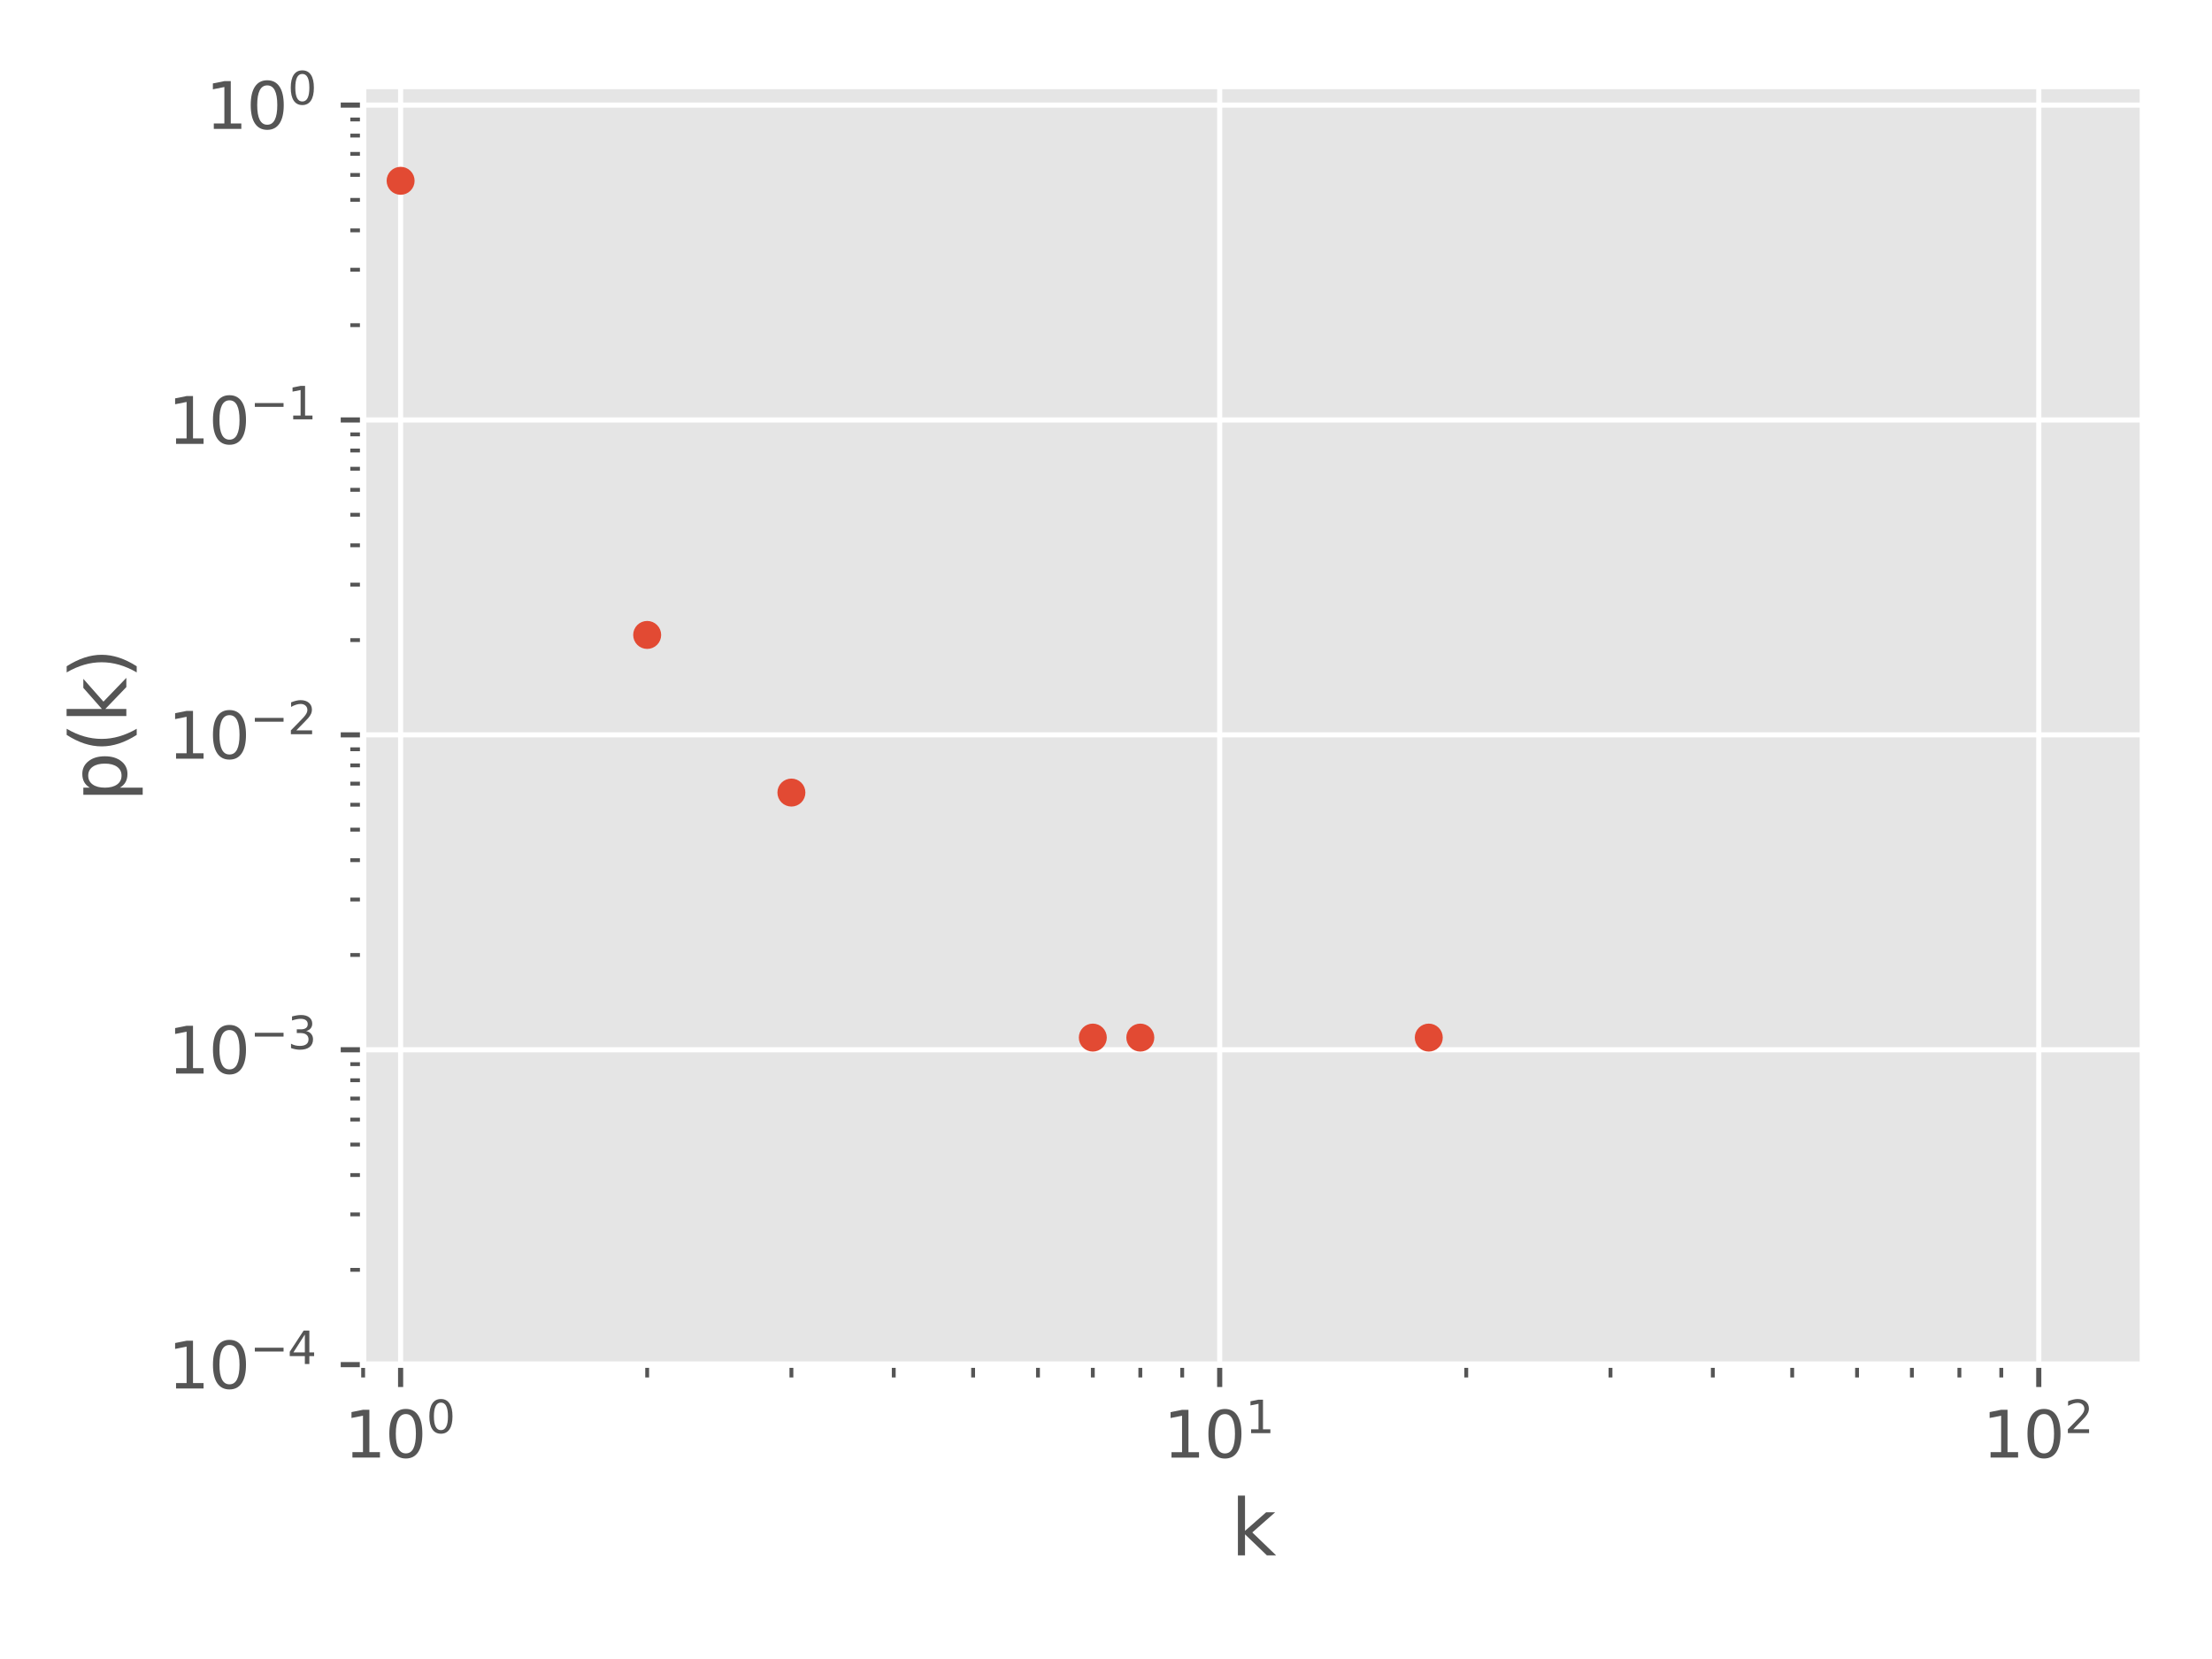 <?xml version="1.0" encoding="utf-8" standalone="no"?>
<!DOCTYPE svg PUBLIC "-//W3C//DTD SVG 1.1//EN"
  "http://www.w3.org/Graphics/SVG/1.1/DTD/svg11.dtd">
<svg xmlns:xlink="http://www.w3.org/1999/xlink" width="345.6pt" height="259.2pt" viewBox="0 0 345.6 259.2" xmlns="http://www.w3.org/2000/svg" version="1.1">
 <defs>
  <style type="text/css">*{stroke-linejoin: round; stroke-linecap: butt}</style>
 </defs>
 <g id="figure_1">
  <g id="patch_1">
   <path d="M 0 259.2 
L 345.6 259.2 
L 345.6 0 
L 0 0 
z
" style="fill: #ffffff"/>
  </g>
  <g id="axes_1">
   <g id="patch_2">
    <path d="M 56.735 213.208 
L 334.8 213.208 
L 334.8 13.438 
L 56.735 13.438 
z
" style="fill: #e5e5e5"/>
   </g>
   <g id="matplotlib.axis_1">
    <g id="xtick_1">
     <g id="line2d_1">
      <path d="M 62.591 213.208 
L 62.591 13.438 
" clip-path="url(#p23639c1fe8)" style="fill: none; stroke: #ffffff; stroke-width: 0.8; stroke-linecap: square"/>
     </g>
     <g id="line2d_2">
      <defs>
       <path id="m14bf043cac" d="M 0 0 
L 0 3.5 
" style="stroke: #555555; stroke-width: 0.8"/>
      </defs>
      <g>
       <use xlink:href="#m14bf043cac" x="62.591" y="213.208" style="fill: #555555; stroke: #555555; stroke-width: 0.8"/>
      </g>
     </g>
     <g id="text_1">
      <!-- $\mathdefault{10^{0}}$ -->
      <g style="fill: #555555" transform="translate(53.791 227.806)scale(0.1 -0.1)">
       <defs>
        <path id="DejaVuSans-31" d="M 794 531 
L 1825 531 
L 1825 4091 
L 703 3866 
L 703 4441 
L 1819 4666 
L 2450 4666 
L 2450 531 
L 3481 531 
L 3481 0 
L 794 0 
L 794 531 
z
" transform="scale(0.016)"/>
        <path id="DejaVuSans-30" d="M 2034 4250 
Q 1547 4250 1301 3770 
Q 1056 3291 1056 2328 
Q 1056 1369 1301 889 
Q 1547 409 2034 409 
Q 2525 409 2770 889 
Q 3016 1369 3016 2328 
Q 3016 3291 2770 3770 
Q 2525 4250 2034 4250 
z
M 2034 4750 
Q 2819 4750 3233 4129 
Q 3647 3509 3647 2328 
Q 3647 1150 3233 529 
Q 2819 -91 2034 -91 
Q 1250 -91 836 529 
Q 422 1150 422 2328 
Q 422 3509 836 4129 
Q 1250 4750 2034 4750 
z
" transform="scale(0.016)"/>
       </defs>
       <use xlink:href="#DejaVuSans-31" transform="translate(0 0.766)"/>
       <use xlink:href="#DejaVuSans-30" transform="translate(63.623 0.766)"/>
       <use xlink:href="#DejaVuSans-30" transform="translate(128.203 39.047)scale(0.7)"/>
      </g>
     </g>
    </g>
    <g id="xtick_2">
     <g id="line2d_3">
      <path d="M 190.563 213.208 
L 190.563 13.438 
" clip-path="url(#p23639c1fe8)" style="fill: none; stroke: #ffffff; stroke-width: 0.8; stroke-linecap: square"/>
     </g>
     <g id="line2d_4">
      <g>
       <use xlink:href="#m14bf043cac" x="190.563" y="213.208" style="fill: #555555; stroke: #555555; stroke-width: 0.8"/>
      </g>
     </g>
     <g id="text_2">
      <!-- $\mathdefault{10^{1}}$ -->
      <g style="fill: #555555" transform="translate(181.763 227.806)scale(0.1 -0.1)">
       <use xlink:href="#DejaVuSans-31" transform="translate(0 0.684)"/>
       <use xlink:href="#DejaVuSans-30" transform="translate(63.623 0.684)"/>
       <use xlink:href="#DejaVuSans-31" transform="translate(128.203 38.966)scale(0.7)"/>
      </g>
     </g>
    </g>
    <g id="xtick_3">
     <g id="line2d_5">
      <path d="M 318.534 213.208 
L 318.534 13.438 
" clip-path="url(#p23639c1fe8)" style="fill: none; stroke: #ffffff; stroke-width: 0.8; stroke-linecap: square"/>
     </g>
     <g id="line2d_6">
      <g>
       <use xlink:href="#m14bf043cac" x="318.534" y="213.208" style="fill: #555555; stroke: #555555; stroke-width: 0.8"/>
      </g>
     </g>
     <g id="text_3">
      <!-- $\mathdefault{10^{2}}$ -->
      <g style="fill: #555555" transform="translate(309.734 227.806)scale(0.1 -0.1)">
       <defs>
        <path id="DejaVuSans-32" d="M 1228 531 
L 3431 531 
L 3431 0 
L 469 0 
L 469 531 
Q 828 903 1448 1529 
Q 2069 2156 2228 2338 
Q 2531 2678 2651 2914 
Q 2772 3150 2772 3378 
Q 2772 3750 2511 3984 
Q 2250 4219 1831 4219 
Q 1534 4219 1204 4116 
Q 875 4013 500 3803 
L 500 4441 
Q 881 4594 1212 4672 
Q 1544 4750 1819 4750 
Q 2544 4750 2975 4387 
Q 3406 4025 3406 3419 
Q 3406 3131 3298 2873 
Q 3191 2616 2906 2266 
Q 2828 2175 2409 1742 
Q 1991 1309 1228 531 
z
" transform="scale(0.016)"/>
       </defs>
       <use xlink:href="#DejaVuSans-31" transform="translate(0 0.766)"/>
       <use xlink:href="#DejaVuSans-30" transform="translate(63.623 0.766)"/>
       <use xlink:href="#DejaVuSans-32" transform="translate(128.203 39.047)scale(0.7)"/>
      </g>
     </g>
    </g>
    <g id="xtick_4">
     <g id="line2d_7">
      <defs>
       <path id="m901b6497d9" d="M 0 0 
L 0 2 
" style="stroke: #555555; stroke-width: 0.6"/>
      </defs>
      <g>
       <use xlink:href="#m901b6497d9" x="56.735" y="213.208" style="fill: #555555; stroke: #555555; stroke-width: 0.6"/>
      </g>
     </g>
    </g>
    <g id="xtick_5">
     <g id="line2d_8">
      <g>
       <use xlink:href="#m901b6497d9" x="101.114" y="213.208" style="fill: #555555; stroke: #555555; stroke-width: 0.6"/>
      </g>
     </g>
    </g>
    <g id="xtick_6">
     <g id="line2d_9">
      <g>
       <use xlink:href="#m901b6497d9" x="123.649" y="213.208" style="fill: #555555; stroke: #555555; stroke-width: 0.6"/>
      </g>
     </g>
    </g>
    <g id="xtick_7">
     <g id="line2d_10">
      <g>
       <use xlink:href="#m901b6497d9" x="139.638" y="213.208" style="fill: #555555; stroke: #555555; stroke-width: 0.6"/>
      </g>
     </g>
    </g>
    <g id="xtick_8">
     <g id="line2d_11">
      <g>
       <use xlink:href="#m901b6497d9" x="152.039" y="213.208" style="fill: #555555; stroke: #555555; stroke-width: 0.6"/>
      </g>
     </g>
    </g>
    <g id="xtick_9">
     <g id="line2d_12">
      <g>
       <use xlink:href="#m901b6497d9" x="162.172" y="213.208" style="fill: #555555; stroke: #555555; stroke-width: 0.6"/>
      </g>
     </g>
    </g>
    <g id="xtick_10">
     <g id="line2d_13">
      <g>
       <use xlink:href="#m901b6497d9" x="170.74" y="213.208" style="fill: #555555; stroke: #555555; stroke-width: 0.6"/>
      </g>
     </g>
    </g>
    <g id="xtick_11">
     <g id="line2d_14">
      <g>
       <use xlink:href="#m901b6497d9" x="178.161" y="213.208" style="fill: #555555; stroke: #555555; stroke-width: 0.6"/>
      </g>
     </g>
    </g>
    <g id="xtick_12">
     <g id="line2d_15">
      <g>
       <use xlink:href="#m901b6497d9" x="184.707" y="213.208" style="fill: #555555; stroke: #555555; stroke-width: 0.6"/>
      </g>
     </g>
    </g>
    <g id="xtick_13">
     <g id="line2d_16">
      <g>
       <use xlink:href="#m901b6497d9" x="229.086" y="213.208" style="fill: #555555; stroke: #555555; stroke-width: 0.6"/>
      </g>
     </g>
    </g>
    <g id="xtick_14">
     <g id="line2d_17">
      <g>
       <use xlink:href="#m901b6497d9" x="251.621" y="213.208" style="fill: #555555; stroke: #555555; stroke-width: 0.6"/>
      </g>
     </g>
    </g>
    <g id="xtick_15">
     <g id="line2d_18">
      <g>
       <use xlink:href="#m901b6497d9" x="267.609" y="213.208" style="fill: #555555; stroke: #555555; stroke-width: 0.6"/>
      </g>
     </g>
    </g>
    <g id="xtick_16">
     <g id="line2d_19">
      <g>
       <use xlink:href="#m901b6497d9" x="280.011" y="213.208" style="fill: #555555; stroke: #555555; stroke-width: 0.6"/>
      </g>
     </g>
    </g>
    <g id="xtick_17">
     <g id="line2d_20">
      <g>
       <use xlink:href="#m901b6497d9" x="290.144" y="213.208" style="fill: #555555; stroke: #555555; stroke-width: 0.6"/>
      </g>
     </g>
    </g>
    <g id="xtick_18">
     <g id="line2d_21">
      <g>
       <use xlink:href="#m901b6497d9" x="298.711" y="213.208" style="fill: #555555; stroke: #555555; stroke-width: 0.6"/>
      </g>
     </g>
    </g>
    <g id="xtick_19">
     <g id="line2d_22">
      <g>
       <use xlink:href="#m901b6497d9" x="306.132" y="213.208" style="fill: #555555; stroke: #555555; stroke-width: 0.6"/>
      </g>
     </g>
    </g>
    <g id="xtick_20">
     <g id="line2d_23">
      <g>
       <use xlink:href="#m901b6497d9" x="312.679" y="213.208" style="fill: #555555; stroke: #555555; stroke-width: 0.6"/>
      </g>
     </g>
    </g>
    <g id="text_4">
     <!-- k -->
     <g style="fill: #555555" transform="translate(192.293 243.004)scale(0.12 -0.12)">
      <defs>
       <path id="DejaVuSans-6b" d="M 581 4863 
L 1159 4863 
L 1159 1991 
L 2875 3500 
L 3609 3500 
L 1753 1863 
L 3688 0 
L 2938 0 
L 1159 1709 
L 1159 0 
L 581 0 
L 581 4863 
z
" transform="scale(0.016)"/>
      </defs>
      <use xlink:href="#DejaVuSans-6b"/>
     </g>
    </g>
   </g>
   <g id="matplotlib.axis_2">
    <g id="ytick_1">
     <g id="line2d_24">
      <path d="M 56.735 213.208 
L 334.8 213.208 
" clip-path="url(#p23639c1fe8)" style="fill: none; stroke: #ffffff; stroke-width: 0.8; stroke-linecap: square"/>
     </g>
     <g id="line2d_25">
      <defs>
       <path id="m22c70cdb0d" d="M 0 0 
L -3.5 0 
" style="stroke: #555555; stroke-width: 0.8"/>
      </defs>
      <g>
       <use xlink:href="#m22c70cdb0d" x="56.735" y="213.208" style="fill: #555555; stroke: #555555; stroke-width: 0.8"/>
      </g>
     </g>
     <g id="text_5">
      <!-- $\mathdefault{10^{-4}}$ -->
      <g style="fill: #555555" transform="translate(26.235 217.007)scale(0.1 -0.1)">
       <defs>
        <path id="DejaVuSans-2212" d="M 678 2272 
L 4684 2272 
L 4684 1741 
L 678 1741 
L 678 2272 
z
" transform="scale(0.016)"/>
        <path id="DejaVuSans-34" d="M 2419 4116 
L 825 1625 
L 2419 1625 
L 2419 4116 
z
M 2253 4666 
L 3047 4666 
L 3047 1625 
L 3713 1625 
L 3713 1100 
L 3047 1100 
L 3047 0 
L 2419 0 
L 2419 1100 
L 313 1100 
L 313 1709 
L 2253 4666 
z
" transform="scale(0.016)"/>
       </defs>
       <use xlink:href="#DejaVuSans-31" transform="translate(0 0.684)"/>
       <use xlink:href="#DejaVuSans-30" transform="translate(63.623 0.684)"/>
       <use xlink:href="#DejaVuSans-2212" transform="translate(128.203 38.966)scale(0.7)"/>
       <use xlink:href="#DejaVuSans-34" transform="translate(186.855 38.966)scale(0.7)"/>
      </g>
     </g>
    </g>
    <g id="ytick_2">
     <g id="line2d_26">
      <path d="M 56.735 164.011 
L 334.8 164.011 
" clip-path="url(#p23639c1fe8)" style="fill: none; stroke: #ffffff; stroke-width: 0.8; stroke-linecap: square"/>
     </g>
     <g id="line2d_27">
      <g>
       <use xlink:href="#m22c70cdb0d" x="56.735" y="164.011" style="fill: #555555; stroke: #555555; stroke-width: 0.8"/>
      </g>
     </g>
     <g id="text_6">
      <!-- $\mathdefault{10^{-3}}$ -->
      <g style="fill: #555555" transform="translate(26.235 167.81)scale(0.1 -0.1)">
       <defs>
        <path id="DejaVuSans-33" d="M 2597 2516 
Q 3050 2419 3304 2112 
Q 3559 1806 3559 1356 
Q 3559 666 3084 287 
Q 2609 -91 1734 -91 
Q 1441 -91 1130 -33 
Q 819 25 488 141 
L 488 750 
Q 750 597 1062 519 
Q 1375 441 1716 441 
Q 2309 441 2620 675 
Q 2931 909 2931 1356 
Q 2931 1769 2642 2001 
Q 2353 2234 1838 2234 
L 1294 2234 
L 1294 2753 
L 1863 2753 
Q 2328 2753 2575 2939 
Q 2822 3125 2822 3475 
Q 2822 3834 2567 4026 
Q 2313 4219 1838 4219 
Q 1578 4219 1281 4162 
Q 984 4106 628 3988 
L 628 4550 
Q 988 4650 1302 4700 
Q 1616 4750 1894 4750 
Q 2613 4750 3031 4423 
Q 3450 4097 3450 3541 
Q 3450 3153 3228 2886 
Q 3006 2619 2597 2516 
z
" transform="scale(0.016)"/>
       </defs>
       <use xlink:href="#DejaVuSans-31" transform="translate(0 0.766)"/>
       <use xlink:href="#DejaVuSans-30" transform="translate(63.623 0.766)"/>
       <use xlink:href="#DejaVuSans-2212" transform="translate(128.203 39.047)scale(0.7)"/>
       <use xlink:href="#DejaVuSans-33" transform="translate(186.855 39.047)scale(0.7)"/>
      </g>
     </g>
    </g>
    <g id="ytick_3">
     <g id="line2d_28">
      <path d="M 56.735 114.813 
L 334.8 114.813 
" clip-path="url(#p23639c1fe8)" style="fill: none; stroke: #ffffff; stroke-width: 0.8; stroke-linecap: square"/>
     </g>
     <g id="line2d_29">
      <g>
       <use xlink:href="#m22c70cdb0d" x="56.735" y="114.813" style="fill: #555555; stroke: #555555; stroke-width: 0.8"/>
      </g>
     </g>
     <g id="text_7">
      <!-- $\mathdefault{10^{-2}}$ -->
      <g style="fill: #555555" transform="translate(26.235 118.613)scale(0.1 -0.1)">
       <use xlink:href="#DejaVuSans-31" transform="translate(0 0.766)"/>
       <use xlink:href="#DejaVuSans-30" transform="translate(63.623 0.766)"/>
       <use xlink:href="#DejaVuSans-2212" transform="translate(128.203 39.047)scale(0.7)"/>
       <use xlink:href="#DejaVuSans-32" transform="translate(186.855 39.047)scale(0.7)"/>
      </g>
     </g>
    </g>
    <g id="ytick_4">
     <g id="line2d_30">
      <path d="M 56.735 65.616 
L 334.8 65.616 
" clip-path="url(#p23639c1fe8)" style="fill: none; stroke: #ffffff; stroke-width: 0.8; stroke-linecap: square"/>
     </g>
     <g id="line2d_31">
      <g>
       <use xlink:href="#m22c70cdb0d" x="56.735" y="65.616" style="fill: #555555; stroke: #555555; stroke-width: 0.8"/>
      </g>
     </g>
     <g id="text_8">
      <!-- $\mathdefault{10^{-1}}$ -->
      <g style="fill: #555555" transform="translate(26.235 69.415)scale(0.1 -0.1)">
       <use xlink:href="#DejaVuSans-31" transform="translate(0 0.684)"/>
       <use xlink:href="#DejaVuSans-30" transform="translate(63.623 0.684)"/>
       <use xlink:href="#DejaVuSans-2212" transform="translate(128.203 38.966)scale(0.7)"/>
       <use xlink:href="#DejaVuSans-31" transform="translate(186.855 38.966)scale(0.7)"/>
      </g>
     </g>
    </g>
    <g id="ytick_5">
     <g id="line2d_32">
      <path d="M 56.735 16.419 
L 334.8 16.419 
" clip-path="url(#p23639c1fe8)" style="fill: none; stroke: #ffffff; stroke-width: 0.8; stroke-linecap: square"/>
     </g>
     <g id="line2d_33">
      <g>
       <use xlink:href="#m22c70cdb0d" x="56.735" y="16.419" style="fill: #555555; stroke: #555555; stroke-width: 0.8"/>
      </g>
     </g>
     <g id="text_9">
      <!-- $\mathdefault{10^{0}}$ -->
      <g style="fill: #555555" transform="translate(32.135 20.218)scale(0.1 -0.1)">
       <use xlink:href="#DejaVuSans-31" transform="translate(0 0.766)"/>
       <use xlink:href="#DejaVuSans-30" transform="translate(63.623 0.766)"/>
       <use xlink:href="#DejaVuSans-30" transform="translate(128.203 39.047)scale(0.7)"/>
      </g>
     </g>
    </g>
    <g id="ytick_6">
     <g id="line2d_34">
      <defs>
       <path id="maf90355083" d="M 0 0 
L -2 0 
" style="stroke: #555555; stroke-width: 0.6"/>
      </defs>
      <g>
       <use xlink:href="#maf90355083" x="56.735" y="198.398" style="fill: #555555; stroke: #555555; stroke-width: 0.6"/>
      </g>
     </g>
    </g>
    <g id="ytick_7">
     <g id="line2d_35">
      <g>
       <use xlink:href="#maf90355083" x="56.735" y="189.735" style="fill: #555555; stroke: #555555; stroke-width: 0.6"/>
      </g>
     </g>
    </g>
    <g id="ytick_8">
     <g id="line2d_36">
      <g>
       <use xlink:href="#maf90355083" x="56.735" y="183.588" style="fill: #555555; stroke: #555555; stroke-width: 0.6"/>
      </g>
     </g>
    </g>
    <g id="ytick_9">
     <g id="line2d_37">
      <g>
       <use xlink:href="#maf90355083" x="56.735" y="178.821" style="fill: #555555; stroke: #555555; stroke-width: 0.6"/>
      </g>
     </g>
    </g>
    <g id="ytick_10">
     <g id="line2d_38">
      <g>
       <use xlink:href="#maf90355083" x="56.735" y="174.925" style="fill: #555555; stroke: #555555; stroke-width: 0.6"/>
      </g>
     </g>
    </g>
    <g id="ytick_11">
     <g id="line2d_39">
      <g>
       <use xlink:href="#maf90355083" x="56.735" y="171.631" style="fill: #555555; stroke: #555555; stroke-width: 0.6"/>
      </g>
     </g>
    </g>
    <g id="ytick_12">
     <g id="line2d_40">
      <g>
       <use xlink:href="#maf90355083" x="56.735" y="168.778" style="fill: #555555; stroke: #555555; stroke-width: 0.6"/>
      </g>
     </g>
    </g>
    <g id="ytick_13">
     <g id="line2d_41">
      <g>
       <use xlink:href="#maf90355083" x="56.735" y="166.262" style="fill: #555555; stroke: #555555; stroke-width: 0.6"/>
      </g>
     </g>
    </g>
    <g id="ytick_14">
     <g id="line2d_42">
      <g>
       <use xlink:href="#maf90355083" x="56.735" y="149.201" style="fill: #555555; stroke: #555555; stroke-width: 0.6"/>
      </g>
     </g>
    </g>
    <g id="ytick_15">
     <g id="line2d_43">
      <g>
       <use xlink:href="#maf90355083" x="56.735" y="140.538" style="fill: #555555; stroke: #555555; stroke-width: 0.6"/>
      </g>
     </g>
    </g>
    <g id="ytick_16">
     <g id="line2d_44">
      <g>
       <use xlink:href="#maf90355083" x="56.735" y="134.391" style="fill: #555555; stroke: #555555; stroke-width: 0.6"/>
      </g>
     </g>
    </g>
    <g id="ytick_17">
     <g id="line2d_45">
      <g>
       <use xlink:href="#maf90355083" x="56.735" y="129.623" style="fill: #555555; stroke: #555555; stroke-width: 0.6"/>
      </g>
     </g>
    </g>
    <g id="ytick_18">
     <g id="line2d_46">
      <g>
       <use xlink:href="#maf90355083" x="56.735" y="125.728" style="fill: #555555; stroke: #555555; stroke-width: 0.6"/>
      </g>
     </g>
    </g>
    <g id="ytick_19">
     <g id="line2d_47">
      <g>
       <use xlink:href="#maf90355083" x="56.735" y="122.434" style="fill: #555555; stroke: #555555; stroke-width: 0.6"/>
      </g>
     </g>
    </g>
    <g id="ytick_20">
     <g id="line2d_48">
      <g>
       <use xlink:href="#maf90355083" x="56.735" y="119.581" style="fill: #555555; stroke: #555555; stroke-width: 0.6"/>
      </g>
     </g>
    </g>
    <g id="ytick_21">
     <g id="line2d_49">
      <g>
       <use xlink:href="#maf90355083" x="56.735" y="117.065" style="fill: #555555; stroke: #555555; stroke-width: 0.6"/>
      </g>
     </g>
    </g>
    <g id="ytick_22">
     <g id="line2d_50">
      <g>
       <use xlink:href="#maf90355083" x="56.735" y="100.004" style="fill: #555555; stroke: #555555; stroke-width: 0.6"/>
      </g>
     </g>
    </g>
    <g id="ytick_23">
     <g id="line2d_51">
      <g>
       <use xlink:href="#maf90355083" x="56.735" y="91.34" style="fill: #555555; stroke: #555555; stroke-width: 0.6"/>
      </g>
     </g>
    </g>
    <g id="ytick_24">
     <g id="line2d_52">
      <g>
       <use xlink:href="#maf90355083" x="56.735" y="85.194" style="fill: #555555; stroke: #555555; stroke-width: 0.6"/>
      </g>
     </g>
    </g>
    <g id="ytick_25">
     <g id="line2d_53">
      <g>
       <use xlink:href="#maf90355083" x="56.735" y="80.426" style="fill: #555555; stroke: #555555; stroke-width: 0.6"/>
      </g>
     </g>
    </g>
    <g id="ytick_26">
     <g id="line2d_54">
      <g>
       <use xlink:href="#maf90355083" x="56.735" y="76.53" style="fill: #555555; stroke: #555555; stroke-width: 0.6"/>
      </g>
     </g>
    </g>
    <g id="ytick_27">
     <g id="line2d_55">
      <g>
       <use xlink:href="#maf90355083" x="56.735" y="73.237" style="fill: #555555; stroke: #555555; stroke-width: 0.6"/>
      </g>
     </g>
    </g>
    <g id="ytick_28">
     <g id="line2d_56">
      <g>
       <use xlink:href="#maf90355083" x="56.735" y="70.384" style="fill: #555555; stroke: #555555; stroke-width: 0.6"/>
      </g>
     </g>
    </g>
    <g id="ytick_29">
     <g id="line2d_57">
      <g>
       <use xlink:href="#maf90355083" x="56.735" y="67.867" style="fill: #555555; stroke: #555555; stroke-width: 0.6"/>
      </g>
     </g>
    </g>
    <g id="ytick_30">
     <g id="line2d_58">
      <g>
       <use xlink:href="#maf90355083" x="56.735" y="50.806" style="fill: #555555; stroke: #555555; stroke-width: 0.6"/>
      </g>
     </g>
    </g>
    <g id="ytick_31">
     <g id="line2d_59">
      <g>
       <use xlink:href="#maf90355083" x="56.735" y="42.143" style="fill: #555555; stroke: #555555; stroke-width: 0.6"/>
      </g>
     </g>
    </g>
    <g id="ytick_32">
     <g id="line2d_60">
      <g>
       <use xlink:href="#maf90355083" x="56.735" y="35.996" style="fill: #555555; stroke: #555555; stroke-width: 0.6"/>
      </g>
     </g>
    </g>
    <g id="ytick_33">
     <g id="line2d_61">
      <g>
       <use xlink:href="#maf90355083" x="56.735" y="31.229" style="fill: #555555; stroke: #555555; stroke-width: 0.6"/>
      </g>
     </g>
    </g>
    <g id="ytick_34">
     <g id="line2d_62">
      <g>
       <use xlink:href="#maf90355083" x="56.735" y="27.333" style="fill: #555555; stroke: #555555; stroke-width: 0.6"/>
      </g>
     </g>
    </g>
    <g id="ytick_35">
     <g id="line2d_63">
      <g>
       <use xlink:href="#maf90355083" x="56.735" y="24.04" style="fill: #555555; stroke: #555555; stroke-width: 0.6"/>
      </g>
     </g>
    </g>
    <g id="ytick_36">
     <g id="line2d_64">
      <g>
       <use xlink:href="#maf90355083" x="56.735" y="21.186" style="fill: #555555; stroke: #555555; stroke-width: 0.6"/>
      </g>
     </g>
    </g>
    <g id="ytick_37">
     <g id="line2d_65">
      <g>
       <use xlink:href="#maf90355083" x="56.735" y="18.67" style="fill: #555555; stroke: #555555; stroke-width: 0.6"/>
      </g>
     </g>
    </g>
    <g id="text_10">
     <!-- p(k) -->
     <g style="fill: #555555" transform="translate(19.74 125.288)rotate(-90)scale(0.12 -0.12)">
      <defs>
       <path id="DejaVuSans-70" d="M 1159 525 
L 1159 -1331 
L 581 -1331 
L 581 3500 
L 1159 3500 
L 1159 2969 
Q 1341 3281 1617 3432 
Q 1894 3584 2278 3584 
Q 2916 3584 3314 3078 
Q 3713 2572 3713 1747 
Q 3713 922 3314 415 
Q 2916 -91 2278 -91 
Q 1894 -91 1617 61 
Q 1341 213 1159 525 
z
M 3116 1747 
Q 3116 2381 2855 2742 
Q 2594 3103 2138 3103 
Q 1681 3103 1420 2742 
Q 1159 2381 1159 1747 
Q 1159 1113 1420 752 
Q 1681 391 2138 391 
Q 2594 391 2855 752 
Q 3116 1113 3116 1747 
z
" transform="scale(0.016)"/>
       <path id="DejaVuSans-28" d="M 1984 4856 
Q 1566 4138 1362 3434 
Q 1159 2731 1159 2009 
Q 1159 1288 1364 580 
Q 1569 -128 1984 -844 
L 1484 -844 
Q 1016 -109 783 600 
Q 550 1309 550 2009 
Q 550 2706 781 3412 
Q 1013 4119 1484 4856 
L 1984 4856 
z
" transform="scale(0.016)"/>
       <path id="DejaVuSans-29" d="M 513 4856 
L 1013 4856 
Q 1481 4119 1714 3412 
Q 1947 2706 1947 2009 
Q 1947 1309 1714 600 
Q 1481 -109 1013 -844 
L 513 -844 
Q 928 -128 1133 580 
Q 1338 1288 1338 2009 
Q 1338 2731 1133 3434 
Q 928 4138 513 4856 
z
" transform="scale(0.016)"/>
      </defs>
      <use xlink:href="#DejaVuSans-70"/>
      <use xlink:href="#DejaVuSans-28" x="63.477"/>
      <use xlink:href="#DejaVuSans-6b" x="102.49"/>
      <use xlink:href="#DejaVuSans-29" x="160.4"/>
     </g>
    </g>
   </g>
   <g id="PathCollection_1">
    <defs>
     <path id="m6b875ad02b" d="M 0 1.936 
C 0.514 1.936 1.006 1.732 1.369 1.369 
C 1.732 1.006 1.936 0.514 1.936 0 
C 1.936 -0.514 1.732 -1.006 1.369 -1.369 
C 1.006 -1.732 0.514 -1.936 0 -1.936 
C -0.514 -1.936 -1.006 -1.732 -1.369 -1.369 
C -1.732 -1.006 -1.936 -0.514 -1.936 0 
C -1.936 0.514 -1.732 1.006 -1.369 1.369 
C -1.006 1.732 -0.514 1.936 0 1.936 
z
" style="stroke: #e24a33; stroke-width: 0.5"/>
    </defs>
    <g clip-path="url(#p23639c1fe8)">
     <use xlink:href="#m6b875ad02b" x="-1" y="28.252" style="fill: #e24a33; stroke: #e24a33; stroke-width: 0.5"/>
     <use xlink:href="#m6b875ad02b" x="62.591" y="28.248" style="fill: #e24a33; stroke: #e24a33; stroke-width: 0.5"/>
     <use xlink:href="#m6b875ad02b" x="101.114" y="99.201" style="fill: #e24a33; stroke: #e24a33; stroke-width: 0.5"/>
     <use xlink:href="#m6b875ad02b" x="123.649" y="123.83" style="fill: #e24a33; stroke: #e24a33; stroke-width: 0.5"/>
     <use xlink:href="#m6b875ad02b" x="170.74" y="162.113" style="fill: #e24a33; stroke: #e24a33; stroke-width: 0.5"/>
     <use xlink:href="#m6b875ad02b" x="178.161" y="162.113" style="fill: #e24a33; stroke: #e24a33; stroke-width: 0.5"/>
     <use xlink:href="#m6b875ad02b" x="223.23" y="162.113" style="fill: #e24a33; stroke: #e24a33; stroke-width: 0.5"/>
    </g>
   </g>
   <g id="patch_3">
    <path d="M 56.735 213.208 
L 56.735 13.438 
" style="fill: none; stroke: #ffffff; stroke-linejoin: miter; stroke-linecap: square"/>
   </g>
   <g id="patch_4">
    <path d="M 334.8 213.208 
L 334.8 13.438 
" style="fill: none; stroke: #ffffff; stroke-linejoin: miter; stroke-linecap: square"/>
   </g>
   <g id="patch_5">
    <path d="M 56.735 213.208 
L 334.8 213.208 
" style="fill: none; stroke: #ffffff; stroke-linejoin: miter; stroke-linecap: square"/>
   </g>
   <g id="patch_6">
    <path d="M 56.735 13.438 
L 334.8 13.438 
" style="fill: none; stroke: #ffffff; stroke-linejoin: miter; stroke-linecap: square"/>
   </g>
  </g>
 </g>
 <defs>
  <clipPath id="p23639c1fe8">
   <rect x="56.735" y="13.438" width="278.065" height="199.77"/>
  </clipPath>
 </defs>
</svg>
